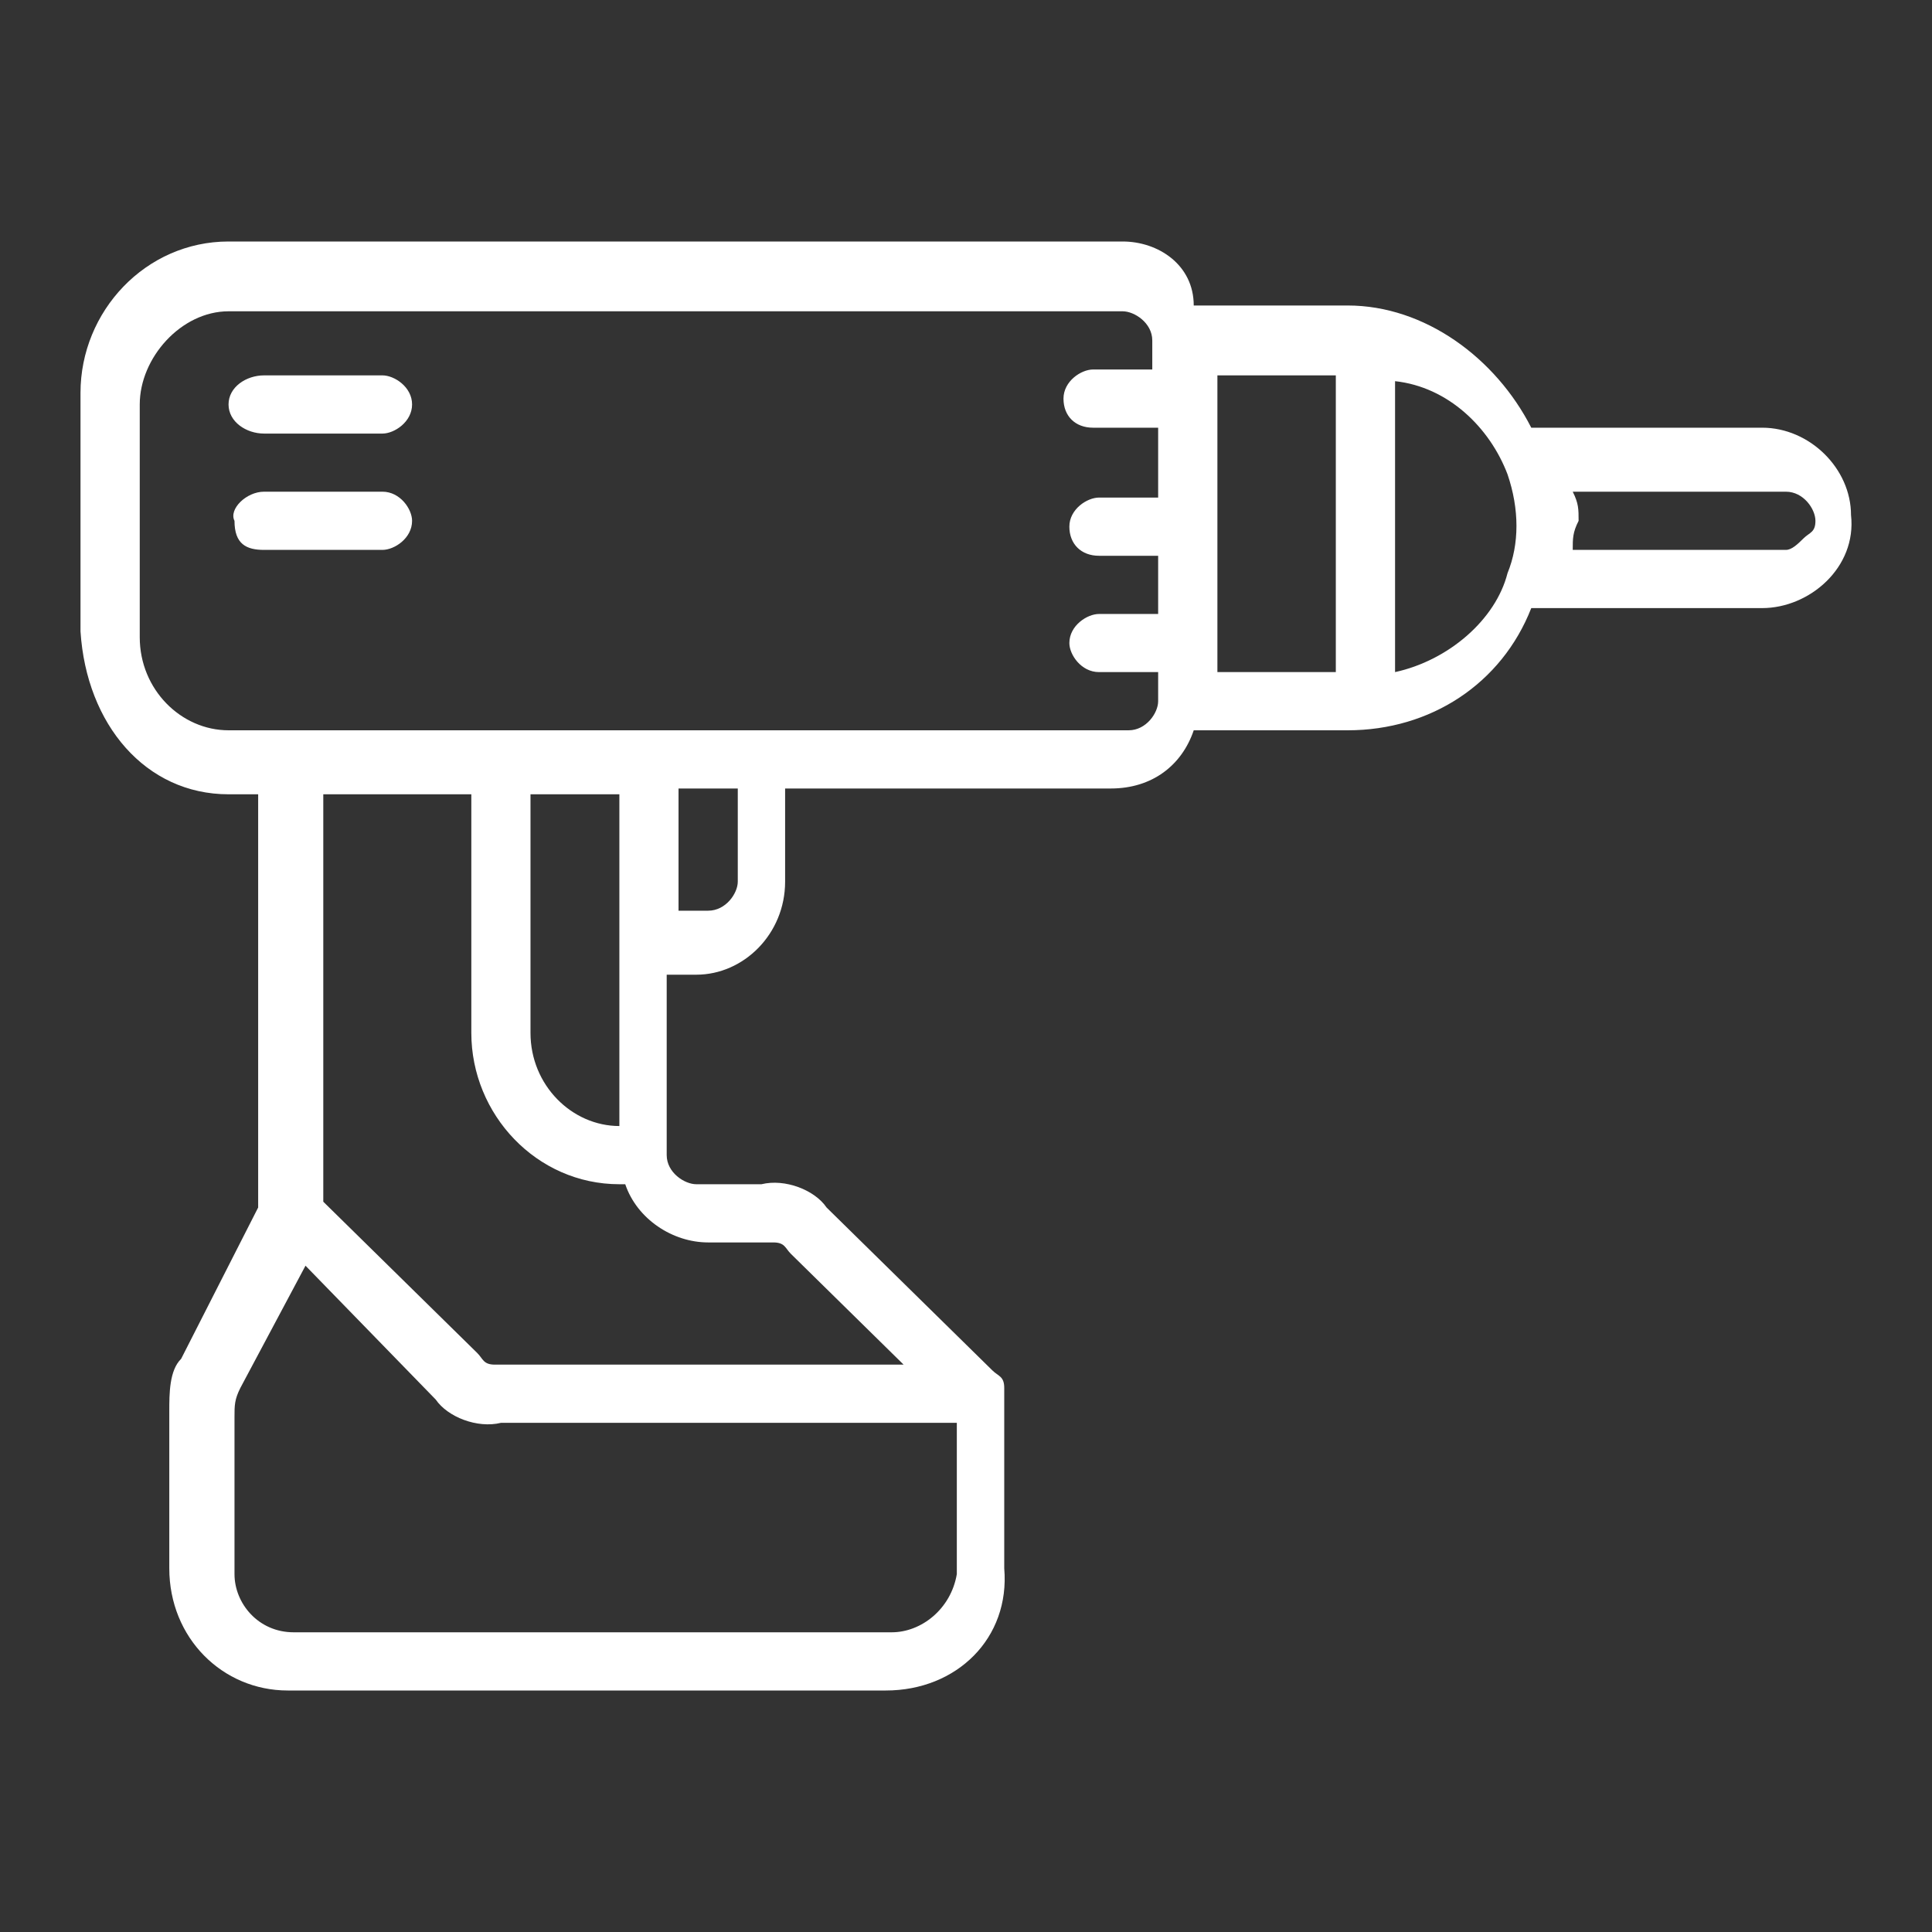 <svg width="24" height="24" viewBox="0 0 24 24" fill="none" xmlns="http://www.w3.org/2000/svg">
<rect x="0" y="0" width="24" height="24" fill="#333333" stroke="none"/>
<path fill-rule="evenodd" clip-rule="evenodd" d="M2.839 9.867H3.207V15L2.25 16.88C2.103 17.024 2.103 17.313 2.103 17.53V19.482C2.103 20.349 2.765 21 3.575 21H11.004C11.886 21 12.549 20.349 12.475 19.482V17.241C12.475 17.096 12.401 17.096 12.328 17.024L10.268 15C10.121 14.783 9.753 14.639 9.459 14.711H8.65C8.503 14.711 8.282 14.566 8.282 14.349V12.108H8.65C9.238 12.108 9.753 11.602 9.753 10.952V9.795H13.799C14.314 9.795 14.682 9.506 14.829 9.072H16.741C17.771 9.072 18.654 8.494 19.022 7.554H21.89C22.479 7.554 23.067 7.048 22.994 6.398C22.994 5.819 22.479 5.313 21.89 5.313H19.022C18.58 4.446 17.698 3.795 16.741 3.795H14.829C14.829 3.289 14.387 3 13.946 3H2.839C1.809 3 1 3.867 1 4.88V7.843C1.074 9 1.809 9.867 2.839 9.867ZM11.077 20.277H3.648C3.207 20.277 2.913 19.916 2.913 19.554V17.602C2.913 17.458 2.913 17.386 2.986 17.241L3.795 15.723L5.413 17.386C5.561 17.602 5.928 17.747 6.223 17.675H11.886V19.554C11.813 19.988 11.445 20.277 11.077 20.277ZM8.797 15.434H9.606C9.753 15.434 9.753 15.506 9.827 15.578L11.225 16.952H6.149C6.002 16.952 6.002 16.88 5.928 16.807L4.016 14.928V9.867H5.855V12.831C5.855 13.843 6.664 14.711 7.694 14.711H7.767C7.914 15.145 8.356 15.434 8.797 15.434ZM7.694 9.867V13.988C7.105 13.988 6.59 13.482 6.59 12.831V9.867C6.664 9.867 7.694 9.867 7.694 9.867ZM9.165 10.952C9.165 11.096 9.018 11.313 8.797 11.313H8.429V9.795H9.165V10.952ZM22.552 6.47C22.552 6.614 22.479 6.614 22.405 6.687C22.332 6.759 22.258 6.831 22.185 6.831H19.537C19.537 6.687 19.537 6.614 19.61 6.47C19.61 6.325 19.61 6.253 19.537 6.108H22.185C22.405 6.108 22.552 6.325 22.552 6.47ZM18.727 5.892C18.875 6.325 18.875 6.759 18.727 7.12C18.58 7.699 17.992 8.205 17.33 8.349V4.735C17.992 4.807 18.507 5.313 18.727 5.892ZM16.594 8.349H15.123V4.663H16.594V8.349ZM1.736 5.024C1.736 4.446 2.25 3.867 2.839 3.867H13.946C14.093 3.867 14.314 4.012 14.314 4.229V4.59H13.578C13.431 4.59 13.211 4.735 13.211 4.952C13.211 5.169 13.358 5.313 13.578 5.313H14.387V6.181H13.652C13.505 6.181 13.284 6.325 13.284 6.542C13.284 6.759 13.431 6.904 13.652 6.904H14.387V7.627H13.652C13.505 7.627 13.284 7.771 13.284 7.988C13.284 8.133 13.431 8.349 13.652 8.349H14.387V8.711C14.387 8.855 14.24 9.072 14.02 9.072H2.839C2.25 9.072 1.736 8.566 1.736 7.916C1.736 7.988 1.736 5.024 1.736 5.024ZM3.28 5.386H4.751C4.899 5.386 5.119 5.241 5.119 5.024C5.119 4.807 4.899 4.663 4.751 4.663H3.28C3.06 4.663 2.839 4.807 2.839 5.024C2.839 5.241 3.06 5.386 3.28 5.386ZM3.28 6.831H4.751C4.899 6.831 5.119 6.687 5.119 6.47C5.119 6.325 4.972 6.108 4.751 6.108H3.28C3.06 6.108 2.839 6.325 2.913 6.47C2.913 6.759 3.06 6.831 3.28 6.831Z" fill="white"/>
</svg>
